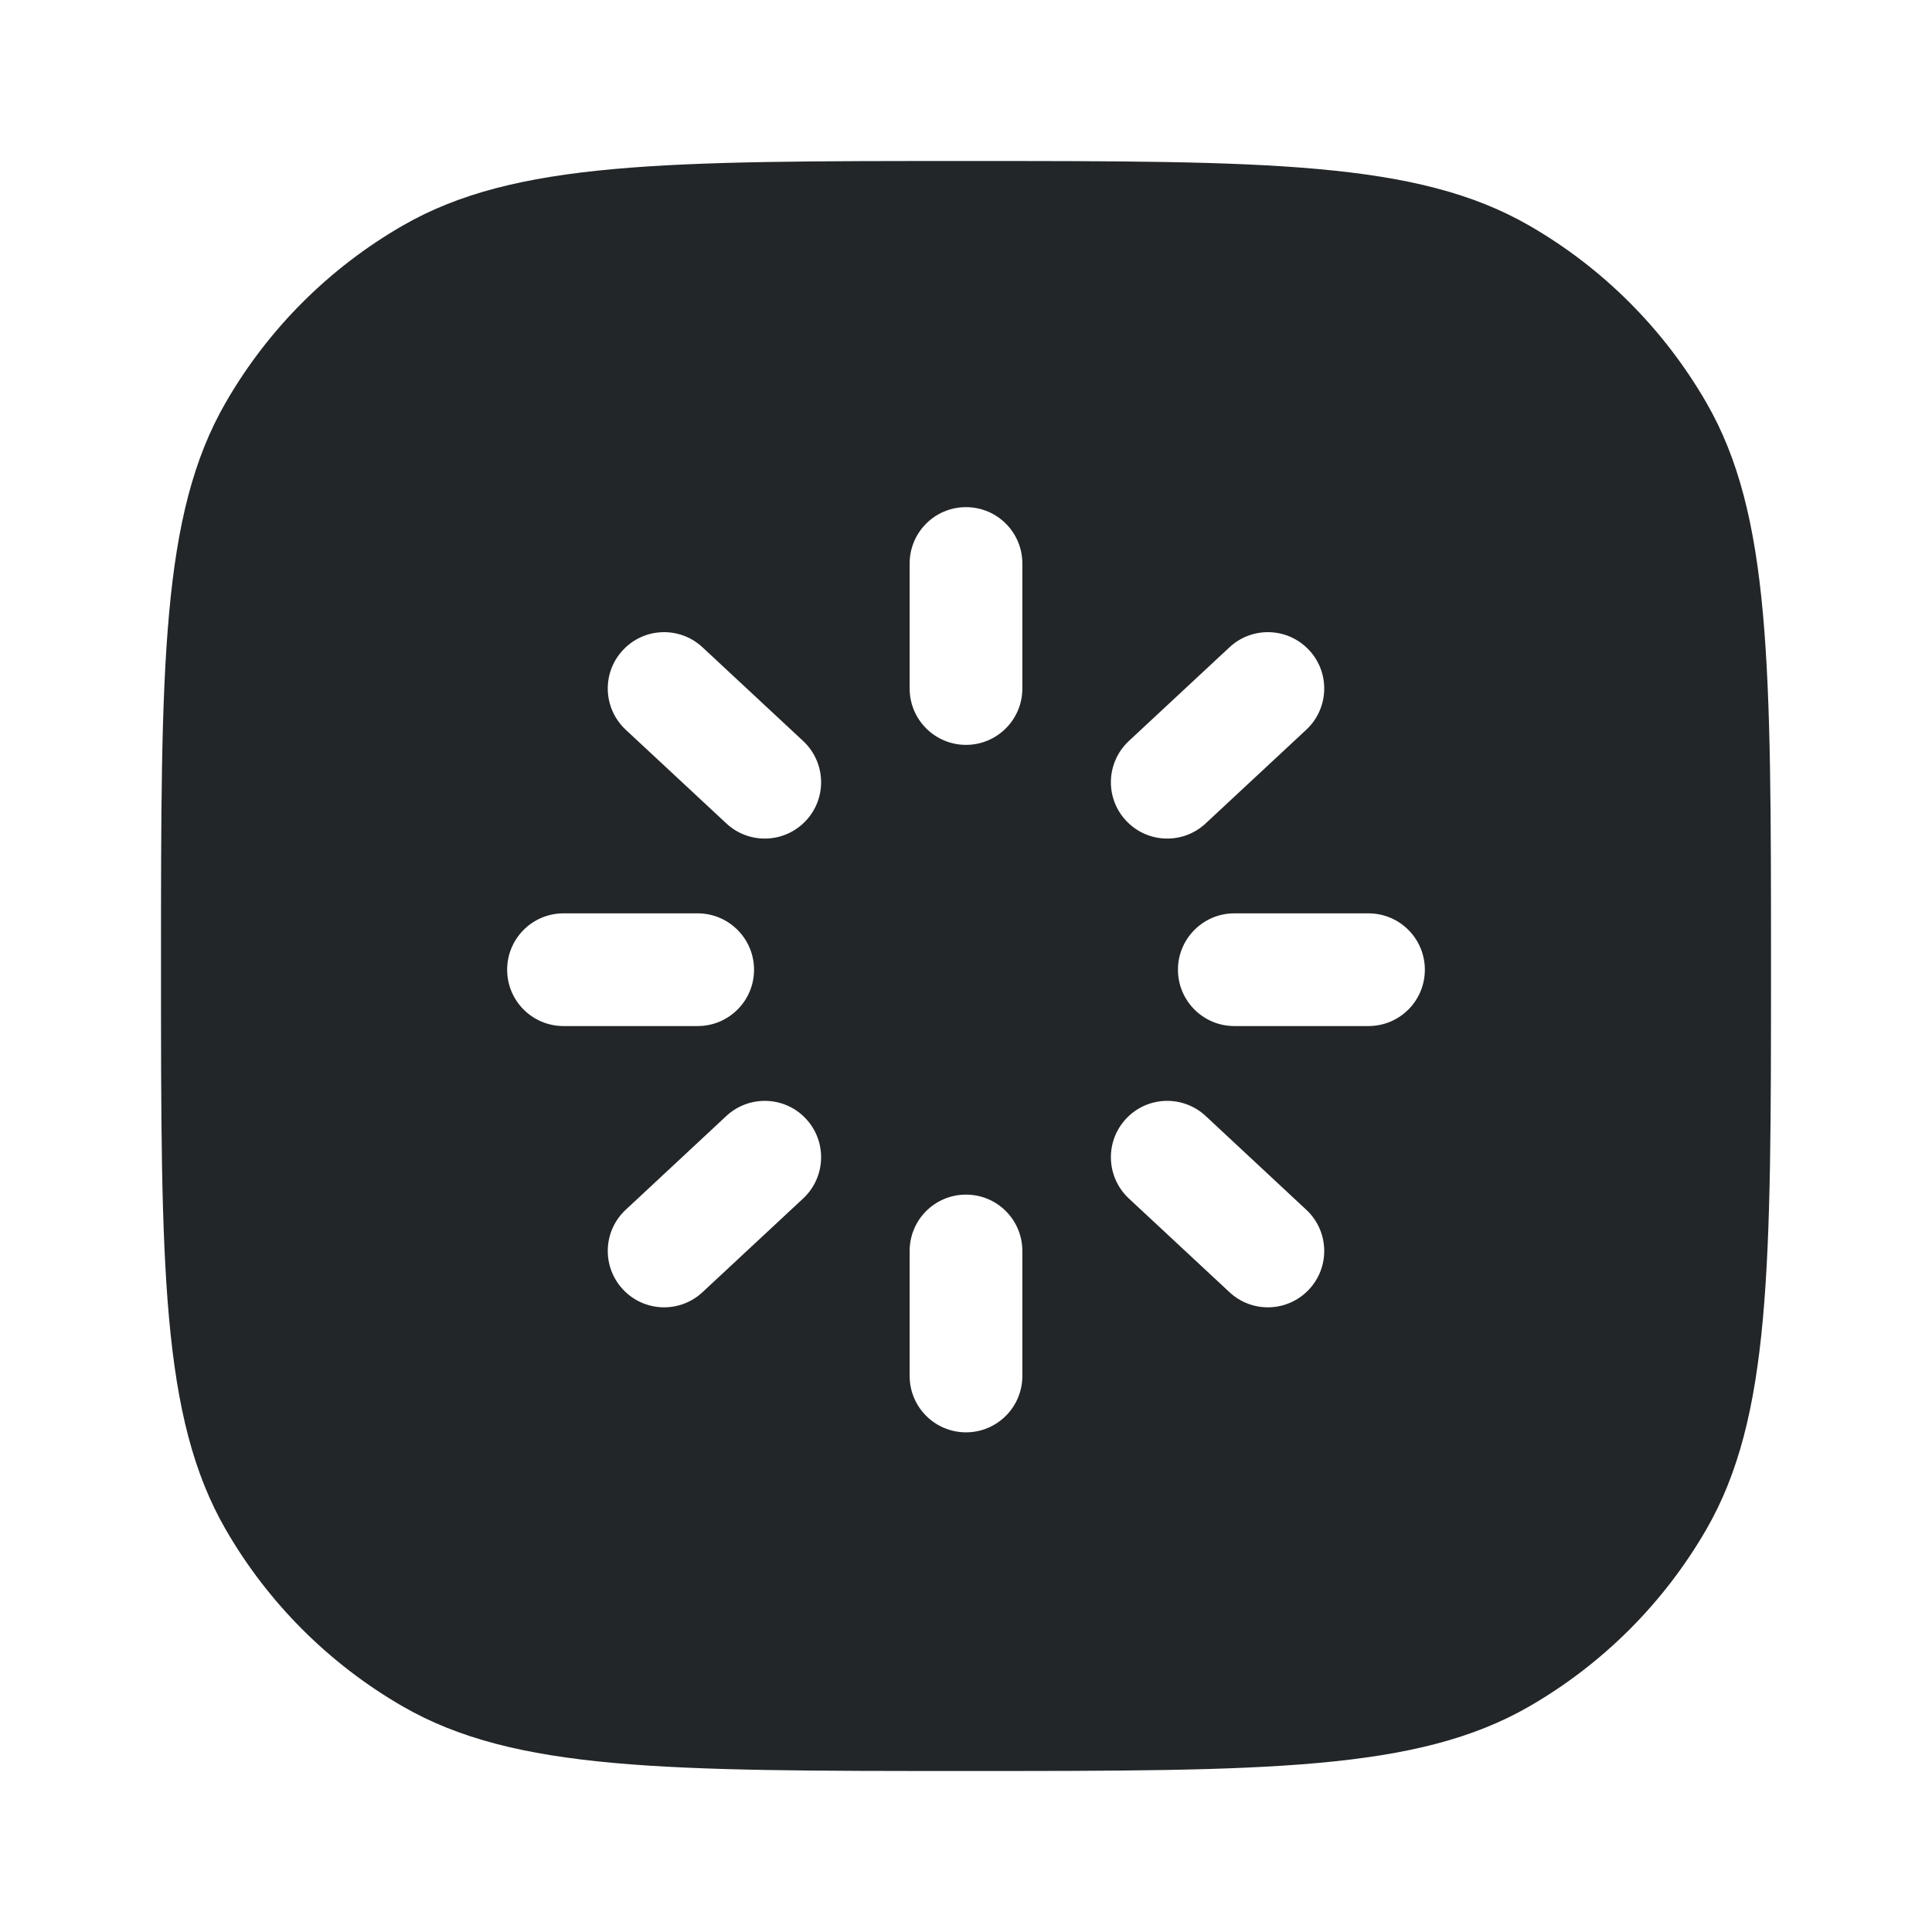 <svg width="24" height="24" viewBox="0 0 24 24" fill="none" xmlns="http://www.w3.org/2000/svg">
<path fill-rule="evenodd" clip-rule="evenodd" d="M2 12C2 8.262 2 6.392 2.804 5C3.33 4.088 4.088 3.33 5 2.804C6.392 2 8.262 2 12 2C15.739 2 17.608 2 19 2.804C19.912 3.33 20.669 4.088 21.196 5C22 6.392 22 8.262 22 12C22 15.739 22 17.608 21.196 19C20.669 19.912 19.912 20.669 19 21.196C17.608 22 15.739 22 12 22C8.262 22 6.392 22 5 21.196C4.088 20.669 3.33 19.912 2.804 19C2 17.608 2 15.739 2 12ZM12 6.3C12.387 6.3 12.7 6.613 12.7 7V8.553C12.7 8.939 12.387 9.253 12 9.253C11.613 9.253 11.3 8.939 11.3 8.553V7C11.3 6.613 11.613 6.3 12 6.3ZM12.7 15.54C12.7 15.153 12.387 14.84 12 14.84C11.613 14.84 11.3 15.153 11.3 15.54V17.093C11.3 17.479 11.613 17.793 12 17.793C12.387 17.793 12.7 17.479 12.7 17.093V15.54ZM16.262 8.076C16.526 8.358 16.51 8.801 16.227 9.065L14.977 10.229C14.694 10.493 14.251 10.477 13.988 10.194C13.724 9.912 13.74 9.469 14.023 9.205L15.273 8.041C15.556 7.777 15.999 7.793 16.262 8.076ZM14.977 13.863C14.694 13.6 14.251 13.615 13.988 13.898C13.724 14.181 13.74 14.624 14.023 14.888L15.273 16.052C15.556 16.316 15.999 16.3 16.262 16.017C16.526 15.734 16.51 15.291 16.227 15.028L14.977 13.863ZM7.738 8.076C8.001 7.793 8.444 7.777 8.727 8.041L9.977 9.205C10.26 9.469 10.276 9.912 10.012 10.194C9.749 10.477 9.306 10.493 9.023 10.229L7.773 9.065C7.49 8.801 7.474 8.358 7.738 8.076ZM7.773 15.028C7.49 15.291 7.474 15.734 7.738 16.017C8.001 16.3 8.444 16.316 8.727 16.052L9.977 14.888C10.26 14.624 10.276 14.181 10.012 13.898C9.749 13.615 9.306 13.6 9.023 13.863L7.773 15.028ZM14.633 12.046C14.633 11.66 14.947 11.346 15.333 11.346H17C17.387 11.346 17.7 11.66 17.7 12.046C17.7 12.433 17.387 12.746 17 12.746H15.333C14.947 12.746 14.633 12.433 14.633 12.046ZM7 11.346C6.613 11.346 6.3 11.66 6.3 12.046C6.3 12.433 6.613 12.746 7 12.746H8.667C9.053 12.746 9.367 12.433 9.367 12.046C9.367 11.66 9.053 11.346 8.667 11.346H7Z" fill="#222628"/>
</svg>
